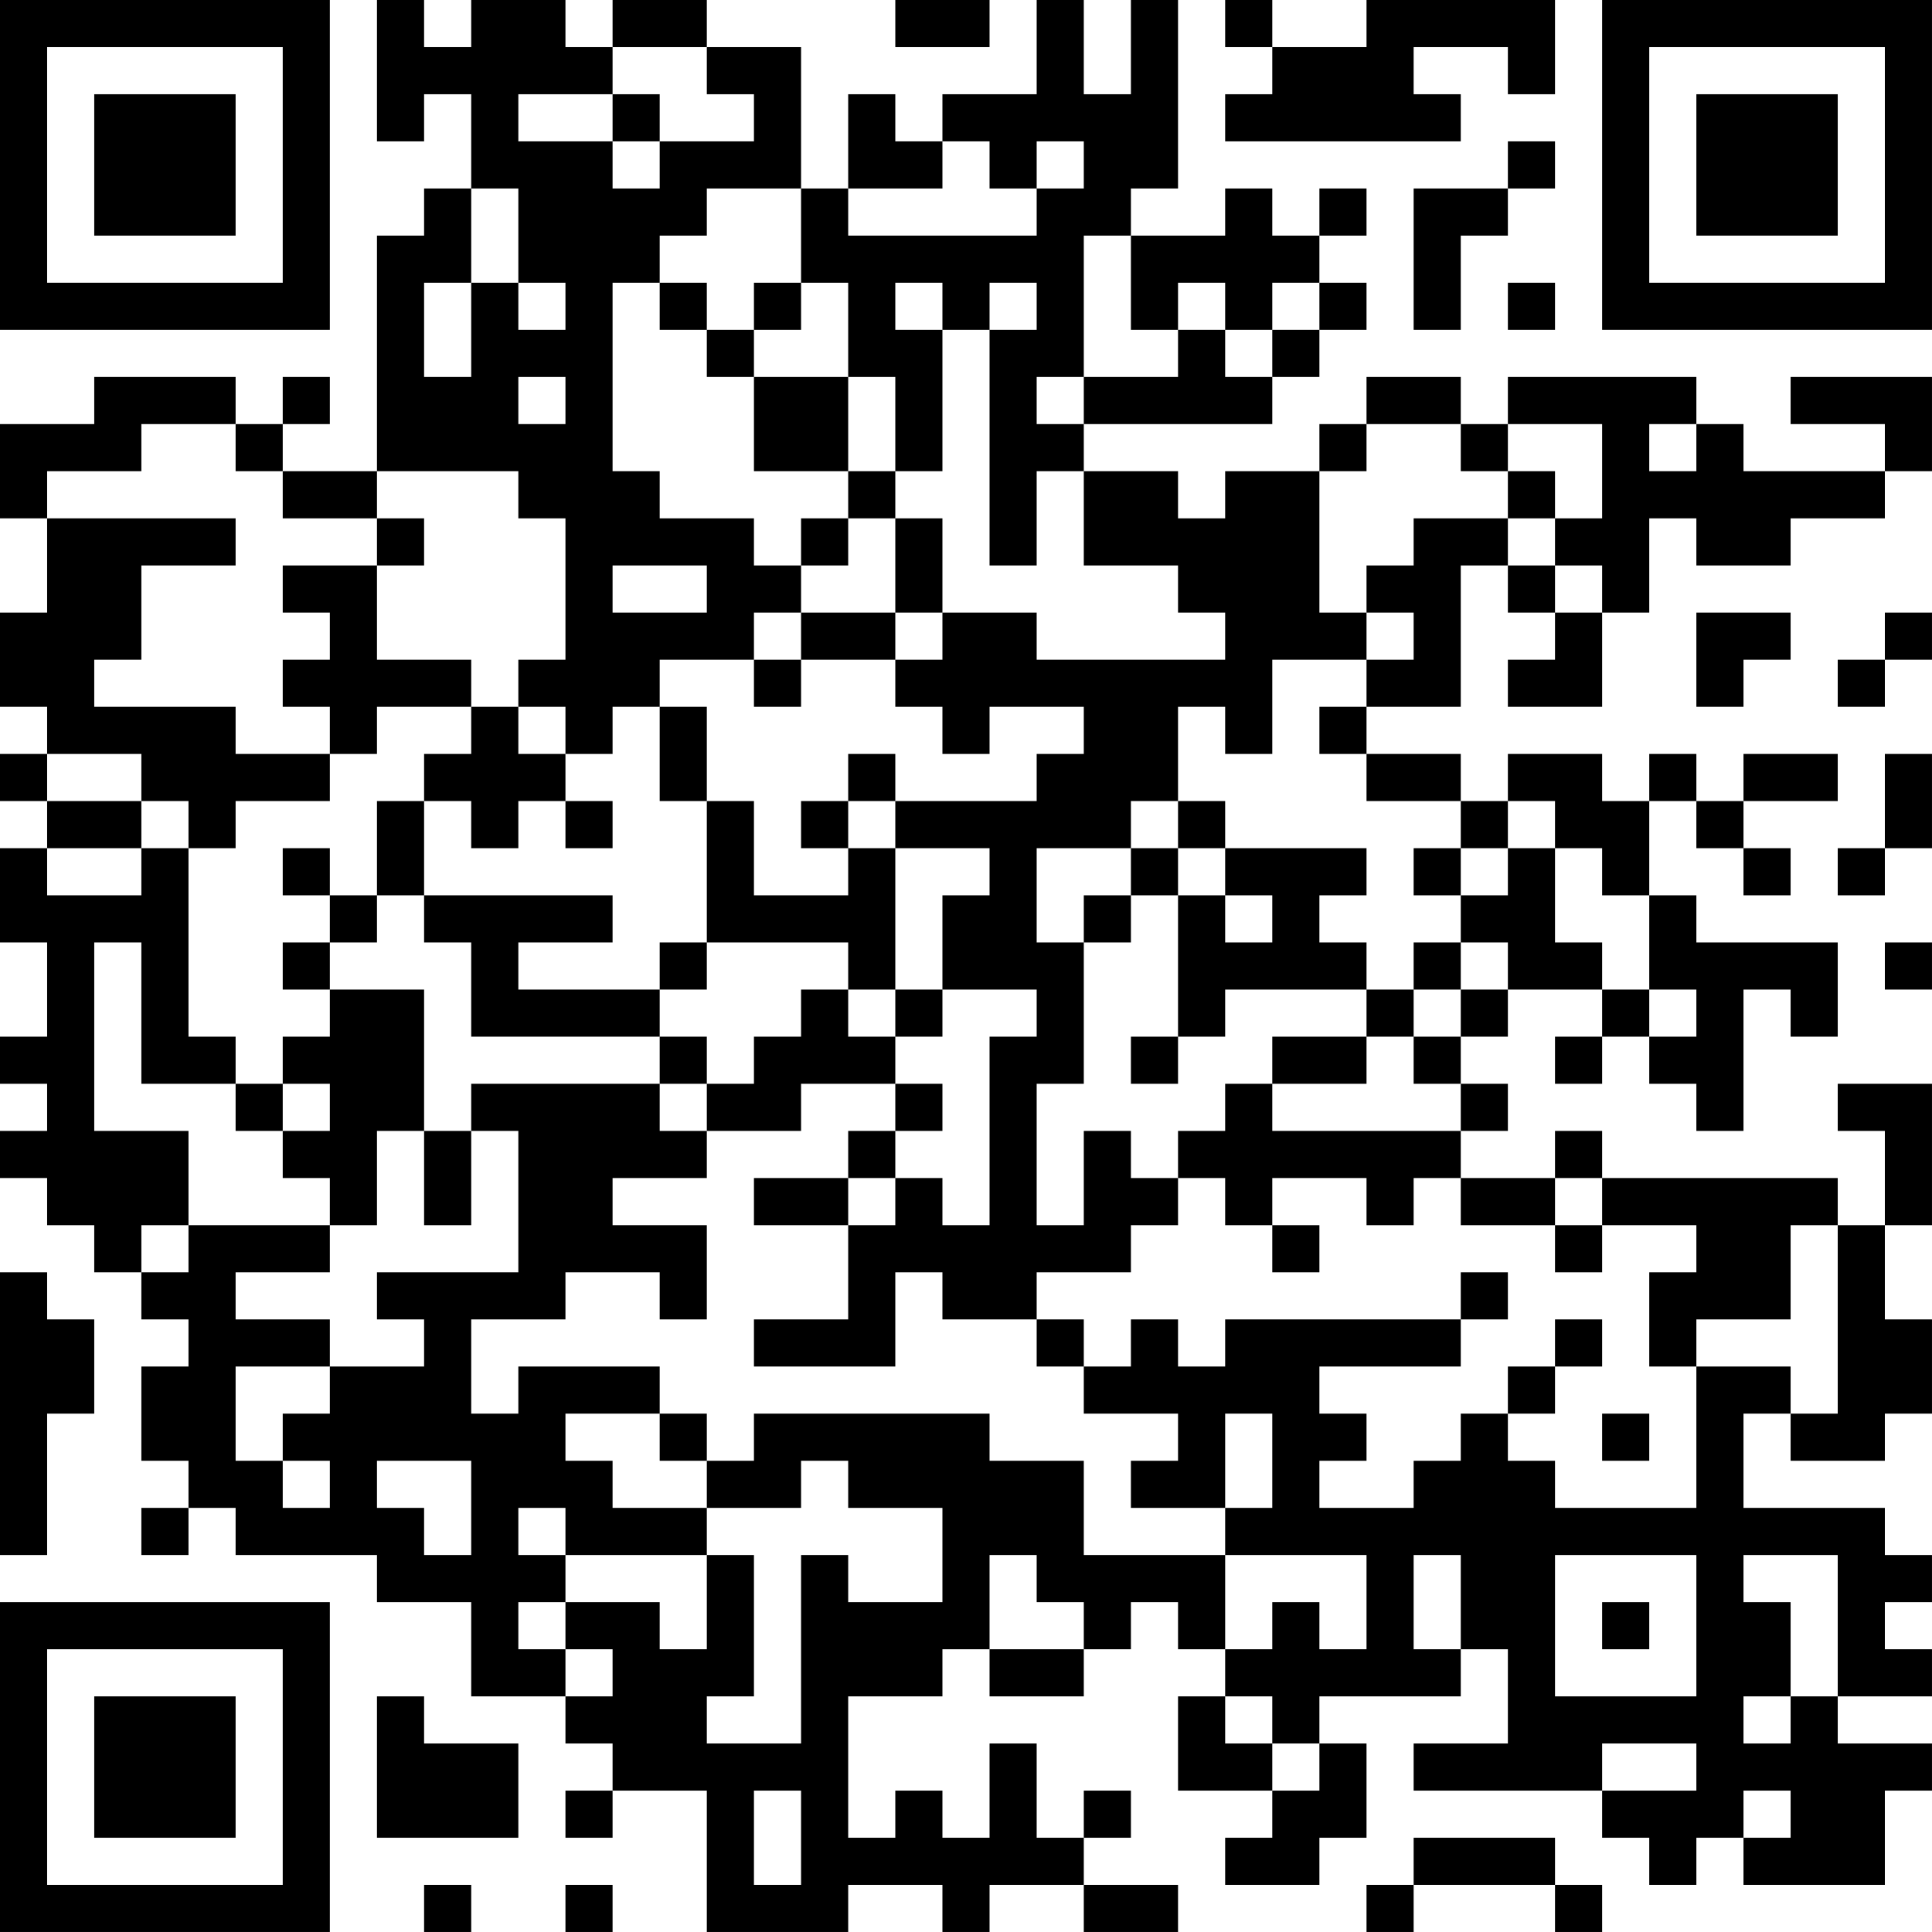 <?xml version="1.0" encoding="UTF-8"?>
<svg xmlns="http://www.w3.org/2000/svg" version="1.1" width="200" height="200" viewBox="0 0 200 200"><rect x="0" y="0" width="200" height="200" fill="#ffffff"/><g transform="scale(4.878)"><g transform="translate(0,0)"><path fill-rule="evenodd" d="M8 0L8 3L9 3L9 2L10 2L10 4L9 4L9 5L8 5L8 10L6 10L6 9L7 9L7 8L6 8L6 9L5 9L5 8L2 8L2 9L0 9L0 11L1 11L1 13L0 13L0 15L1 15L1 16L0 16L0 17L1 17L1 18L0 18L0 20L1 20L1 22L0 22L0 23L1 23L1 24L0 24L0 25L1 25L1 26L2 26L2 27L3 27L3 28L4 28L4 29L3 29L3 31L4 31L4 32L3 32L3 33L4 33L4 32L5 32L5 33L8 33L8 34L10 34L10 36L12 36L12 37L13 37L13 38L12 38L12 39L13 39L13 38L15 38L15 41L18 41L18 40L20 40L20 41L21 41L21 40L23 40L23 41L25 41L25 40L23 40L23 39L24 39L24 38L23 38L23 39L22 39L22 37L21 37L21 39L20 39L20 38L19 38L19 39L18 39L18 36L20 36L20 35L21 35L21 36L23 36L23 35L24 35L24 34L25 34L25 35L26 35L26 36L25 36L25 38L27 38L27 39L26 39L26 40L28 40L28 39L29 39L29 37L28 37L28 36L31 36L31 35L32 35L32 37L30 37L30 38L34 38L34 39L35 39L35 40L36 40L36 39L37 39L37 40L40 40L40 38L41 38L41 37L39 37L39 36L41 36L41 35L40 35L40 34L41 34L41 33L40 33L40 32L37 32L37 30L38 30L38 31L40 31L40 30L41 30L41 28L40 28L40 26L41 26L41 23L39 23L39 24L40 24L40 26L39 26L39 25L34 25L34 24L33 24L33 25L31 25L31 24L32 24L32 23L31 23L31 22L32 22L32 21L34 21L34 22L33 22L33 23L34 23L34 22L35 22L35 23L36 23L36 24L37 24L37 21L38 21L38 22L39 22L39 20L36 20L36 19L35 19L35 17L36 17L36 18L37 18L37 19L38 19L38 18L37 18L37 17L39 17L39 16L37 16L37 17L36 17L36 16L35 16L35 17L34 17L34 16L32 16L32 17L31 17L31 16L29 16L29 15L31 15L31 12L32 12L32 13L33 13L33 14L32 14L32 15L34 15L34 13L35 13L35 11L36 11L36 12L38 12L38 11L40 11L40 10L41 10L41 8L38 8L38 9L40 9L40 10L37 10L37 9L36 9L36 8L32 8L32 9L31 9L31 8L29 8L29 9L28 9L28 10L26 10L26 11L25 11L25 10L23 10L23 9L27 9L27 8L28 8L28 7L29 7L29 6L28 6L28 5L29 5L29 4L28 4L28 5L27 5L27 4L26 4L26 5L24 5L24 4L25 4L25 0L24 0L24 2L23 2L23 0L22 0L22 2L20 2L20 3L19 3L19 2L18 2L18 4L17 4L17 1L15 1L15 0L13 0L13 1L12 1L12 0L10 0L10 1L9 1L9 0ZM19 0L19 1L21 1L21 0ZM26 0L26 1L27 1L27 2L26 2L26 3L31 3L31 2L30 2L30 1L32 1L32 2L33 2L33 0L29 0L29 1L27 1L27 0ZM13 1L13 2L11 2L11 3L13 3L13 4L14 4L14 3L16 3L16 2L15 2L15 1ZM13 2L13 3L14 3L14 2ZM20 3L20 4L18 4L18 5L22 5L22 4L23 4L23 3L22 3L22 4L21 4L21 3ZM32 3L32 4L30 4L30 7L31 7L31 5L32 5L32 4L33 4L33 3ZM10 4L10 6L9 6L9 8L10 8L10 6L11 6L11 7L12 7L12 6L11 6L11 4ZM15 4L15 5L14 5L14 6L13 6L13 10L14 10L14 11L16 11L16 12L17 12L17 13L16 13L16 14L14 14L14 15L13 15L13 16L12 16L12 15L11 15L11 14L12 14L12 11L11 11L11 10L8 10L8 11L6 11L6 10L5 10L5 9L3 9L3 10L1 10L1 11L5 11L5 12L3 12L3 14L2 14L2 15L5 15L5 16L7 16L7 17L5 17L5 18L4 18L4 17L3 17L3 16L1 16L1 17L3 17L3 18L1 18L1 19L3 19L3 18L4 18L4 22L5 22L5 23L3 23L3 20L2 20L2 24L4 24L4 26L3 26L3 27L4 27L4 26L7 26L7 27L5 27L5 28L7 28L7 29L5 29L5 31L6 31L6 32L7 32L7 31L6 31L6 30L7 30L7 29L9 29L9 28L8 28L8 27L11 27L11 24L10 24L10 23L14 23L14 24L15 24L15 25L13 25L13 26L15 26L15 28L14 28L14 27L12 27L12 28L10 28L10 30L11 30L11 29L14 29L14 30L12 30L12 31L13 31L13 32L15 32L15 33L12 33L12 32L11 32L11 33L12 33L12 34L11 34L11 35L12 35L12 36L13 36L13 35L12 35L12 34L14 34L14 35L15 35L15 33L16 33L16 36L15 36L15 37L17 37L17 33L18 33L18 34L20 34L20 32L18 32L18 31L17 31L17 32L15 32L15 31L16 31L16 30L21 30L21 31L23 31L23 33L26 33L26 35L27 35L27 34L28 34L28 35L29 35L29 33L26 33L26 32L27 32L27 30L26 30L26 32L24 32L24 31L25 31L25 30L23 30L23 29L24 29L24 28L25 28L25 29L26 29L26 28L31 28L31 29L28 29L28 30L29 30L29 31L28 31L28 32L30 32L30 31L31 31L31 30L32 30L32 31L33 31L33 32L36 32L36 29L38 29L38 30L39 30L39 26L38 26L38 28L36 28L36 29L35 29L35 27L36 27L36 26L34 26L34 25L33 25L33 26L31 26L31 25L30 25L30 26L29 26L29 25L27 25L27 26L26 26L26 25L25 25L25 24L26 24L26 23L27 23L27 24L31 24L31 23L30 23L30 22L31 22L31 21L32 21L32 20L31 20L31 19L32 19L32 18L33 18L33 20L34 20L34 21L35 21L35 22L36 22L36 21L35 21L35 19L34 19L34 18L33 18L33 17L32 17L32 18L31 18L31 17L29 17L29 16L28 16L28 15L29 15L29 14L30 14L30 13L29 13L29 12L30 12L30 11L32 11L32 12L33 12L33 13L34 13L34 12L33 12L33 11L34 11L34 9L32 9L32 10L31 10L31 9L29 9L29 10L28 10L28 13L29 13L29 14L27 14L27 16L26 16L26 15L25 15L25 17L24 17L24 18L22 18L22 20L23 20L23 23L22 23L22 26L23 26L23 24L24 24L24 25L25 25L25 26L24 26L24 27L22 27L22 28L20 28L20 27L19 27L19 29L16 29L16 28L18 28L18 26L19 26L19 25L20 25L20 26L21 26L21 22L22 22L22 21L20 21L20 19L21 19L21 18L19 18L19 17L22 17L22 16L23 16L23 15L21 15L21 16L20 16L20 15L19 15L19 14L20 14L20 13L22 13L22 14L26 14L26 13L25 13L25 12L23 12L23 10L22 10L22 12L21 12L21 7L22 7L22 6L21 6L21 7L20 7L20 6L19 6L19 7L20 7L20 10L19 10L19 8L18 8L18 6L17 6L17 4ZM23 5L23 8L22 8L22 9L23 9L23 8L25 8L25 7L26 7L26 8L27 8L27 7L28 7L28 6L27 6L27 7L26 7L26 6L25 6L25 7L24 7L24 5ZM14 6L14 7L15 7L15 8L16 8L16 10L18 10L18 11L17 11L17 12L18 12L18 11L19 11L19 13L17 13L17 14L16 14L16 15L17 15L17 14L19 14L19 13L20 13L20 11L19 11L19 10L18 10L18 8L16 8L16 7L17 7L17 6L16 6L16 7L15 7L15 6ZM32 6L32 7L33 7L33 6ZM11 8L11 9L12 9L12 8ZM35 9L35 10L36 10L36 9ZM32 10L32 11L33 11L33 10ZM8 11L8 12L6 12L6 13L7 13L7 14L6 14L6 15L7 15L7 16L8 16L8 15L10 15L10 16L9 16L9 17L8 17L8 19L7 19L7 18L6 18L6 19L7 19L7 20L6 20L6 21L7 21L7 22L6 22L6 23L5 23L5 24L6 24L6 25L7 25L7 26L8 26L8 24L9 24L9 26L10 26L10 24L9 24L9 21L7 21L7 20L8 20L8 19L9 19L9 20L10 20L10 22L14 22L14 23L15 23L15 24L17 24L17 23L19 23L19 24L18 24L18 25L16 25L16 26L18 26L18 25L19 25L19 24L20 24L20 23L19 23L19 22L20 22L20 21L19 21L19 18L18 18L18 17L19 17L19 16L18 16L18 17L17 17L17 18L18 18L18 19L16 19L16 17L15 17L15 15L14 15L14 17L15 17L15 20L14 20L14 21L11 21L11 20L13 20L13 19L9 19L9 17L10 17L10 18L11 18L11 17L12 17L12 18L13 18L13 17L12 17L12 16L11 16L11 15L10 15L10 14L8 14L8 12L9 12L9 11ZM13 12L13 13L15 13L15 12ZM36 13L36 15L37 15L37 14L38 14L38 13ZM40 13L40 14L39 14L39 15L40 15L40 14L41 14L41 13ZM40 16L40 18L39 18L39 19L40 19L40 18L41 18L41 16ZM25 17L25 18L24 18L24 19L23 19L23 20L24 20L24 19L25 19L25 22L24 22L24 23L25 23L25 22L26 22L26 21L29 21L29 22L27 22L27 23L29 23L29 22L30 22L30 21L31 21L31 20L30 20L30 21L29 21L29 20L28 20L28 19L29 19L29 18L26 18L26 17ZM25 18L25 19L26 19L26 20L27 20L27 19L26 19L26 18ZM30 18L30 19L31 19L31 18ZM15 20L15 21L14 21L14 22L15 22L15 23L16 23L16 22L17 22L17 21L18 21L18 22L19 22L19 21L18 21L18 20ZM40 20L40 21L41 21L41 20ZM6 23L6 24L7 24L7 23ZM27 26L27 27L28 27L28 26ZM33 26L33 27L34 27L34 26ZM0 27L0 33L1 33L1 30L2 30L2 28L1 28L1 27ZM31 27L31 28L32 28L32 27ZM22 28L22 29L23 29L23 28ZM33 28L33 29L32 29L32 30L33 30L33 29L34 29L34 28ZM14 30L14 31L15 31L15 30ZM34 30L34 31L35 31L35 30ZM8 31L8 32L9 32L9 33L10 33L10 31ZM21 33L21 35L23 35L23 34L22 34L22 33ZM30 33L30 35L31 35L31 33ZM33 33L33 36L36 36L36 33ZM37 33L37 34L38 34L38 36L37 36L37 37L38 37L38 36L39 36L39 33ZM34 34L34 35L35 35L35 34ZM8 36L8 39L11 39L11 37L9 37L9 36ZM26 36L26 37L27 37L27 38L28 38L28 37L27 37L27 36ZM34 37L34 38L36 38L36 37ZM16 38L16 40L17 40L17 38ZM37 38L37 39L38 39L38 38ZM30 39L30 40L29 40L29 41L30 41L30 40L33 40L33 41L34 41L34 40L33 40L33 39ZM9 40L9 41L10 41L10 40ZM12 40L12 41L13 41L13 40ZM0 0L0 7L7 7L7 0ZM1 1L1 6L6 6L6 1ZM2 2L2 5L5 5L5 2ZM34 0L34 7L41 7L41 0ZM35 1L35 6L40 6L40 1ZM36 2L36 5L39 5L39 2ZM0 34L0 41L7 41L7 34ZM1 35L1 40L6 40L6 35ZM2 36L2 39L5 39L5 36Z" fill="#000000"/></g></g></svg>
